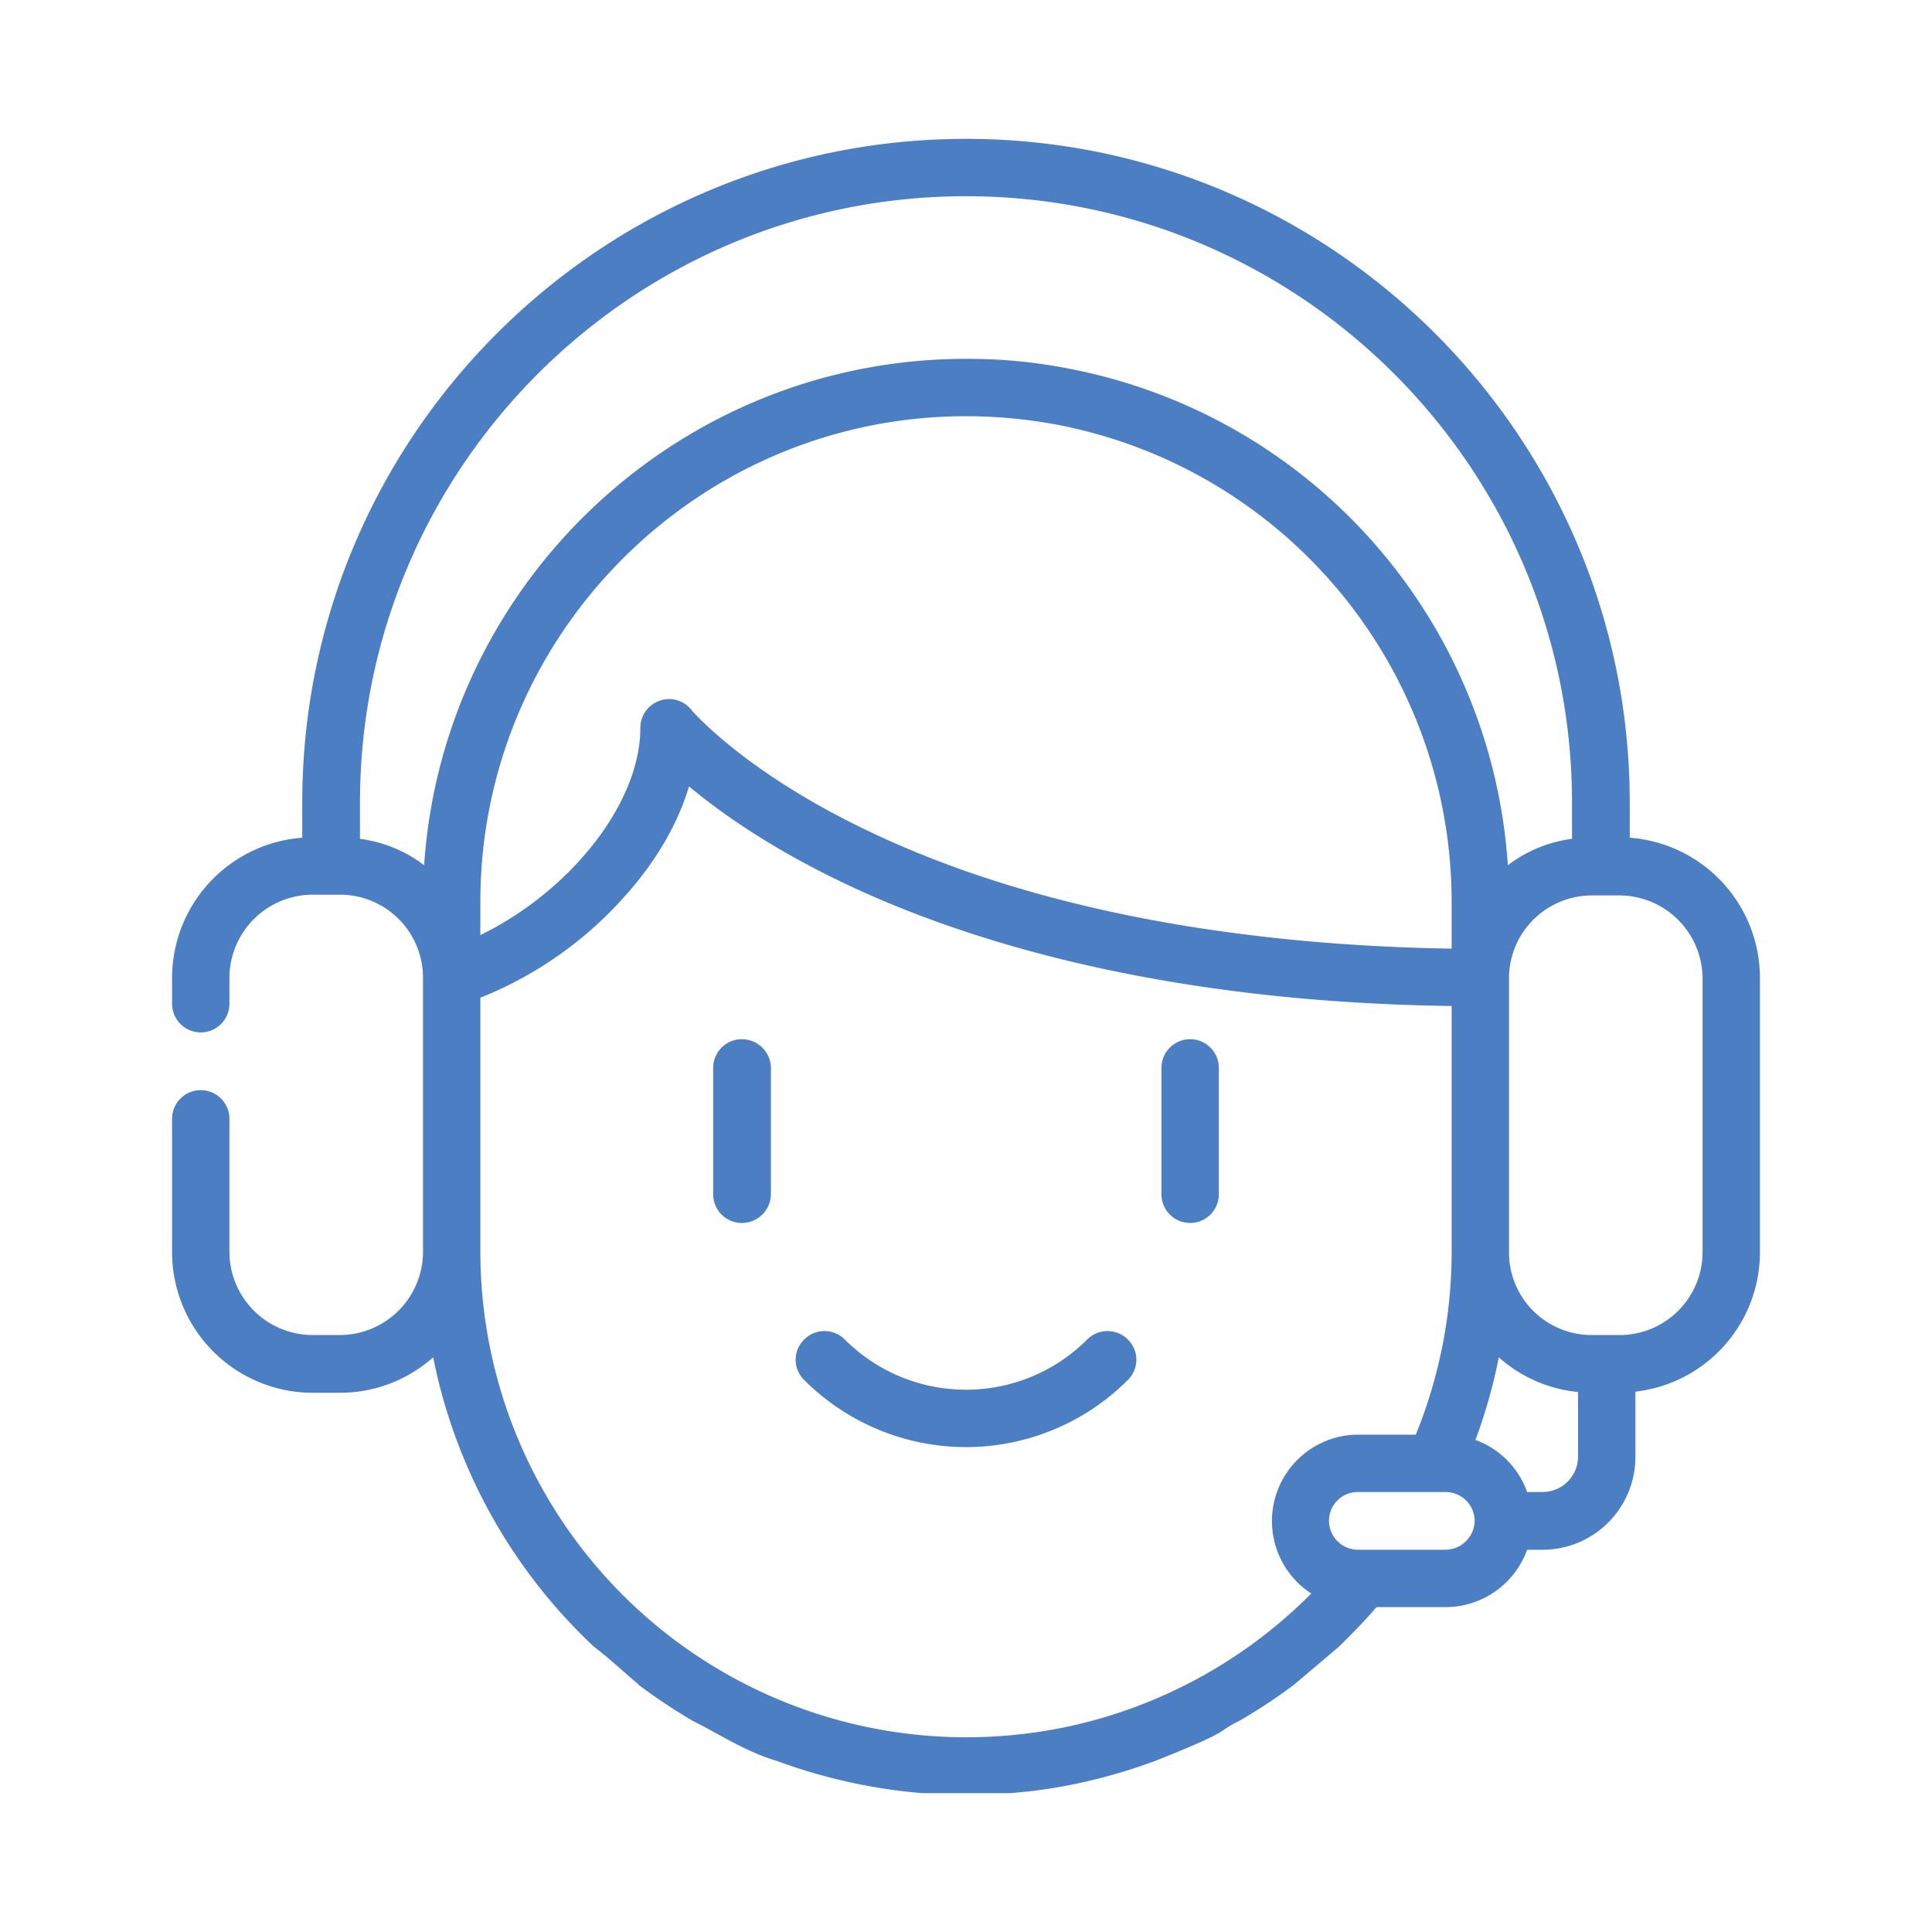 <svg xmlns="http://www.w3.org/2000/svg" viewBox="0 0 512 512"><defs><style>.cls-1{fill:none;}.cls-2{fill:#4b7ec2;}</style></defs><title>line_avatar_male_tiledesk</title><g id="Livello_2" data-name="Livello 2"><g id="Livello_1-2" data-name="Livello 1"><rect class="cls-1" width="512" height="512"/><path class="cls-2" d="M256,383.5a60.7,60.7,0,0,0,42.9-17.8,7.5,7.5,0,0,0,0-10.7,7.6,7.6,0,0,0-10.8,0,45.4,45.4,0,0,1-64.2,0,7.6,7.6,0,0,0-10.8,0,7.5,7.5,0,0,0,0,10.7A60.7,60.7,0,0,0,256,383.5Z"/><path class="cls-2" d="M196.6,324.1a7.7,7.7,0,0,0,7.7-7.6V283a7.7,7.7,0,0,0-7.7-7.6A7.6,7.6,0,0,0,189,283v33.5A7.6,7.6,0,0,0,196.6,324.1Z"/><path class="cls-2" d="M315.4,324.1a7.6,7.6,0,0,0,7.6-7.6V283a7.6,7.6,0,0,0-15.2,0v33.5A7.6,7.6,0,0,0,315.4,324.1Z"/><path class="cls-2" d="M157.4,436.4Z"/><path class="cls-2" d="M267.6,475.2a134.7,134.7,0,0,0,15.7-2.1,147.8,147.8,0,0,0,23-6.5h0c21.1-8.4,15.5-7.3,22.2-10.6h0a139.9,139.9,0,0,0,14.5-9.6l11.7-9.9c3.5-3.4,6.9-6.9,10.1-10.6h18.3a23,23,0,0,0,21.6-15.2h4.1a24.6,24.6,0,0,0,24.6-24.6V368.8a37.2,37.2,0,0,0,33-36.9V259.1A37.3,37.3,0,0,0,431.9,222v-9.3c0-97-78.9-175.9-175.9-175.9S80.1,115.7,80.1,212.7V222a37.3,37.3,0,0,0-34.5,37.1V266a7.6,7.6,0,1,0,15.2,0v-6.9a22.1,22.1,0,0,1,22-22h7.3a22,22,0,0,1,22,21.8v72.9h0a22.1,22.1,0,0,1-22,22H82.8a22.1,22.1,0,0,1-22-22V296.5a7.6,7.6,0,1,0-15.2,0v35.4a37.3,37.3,0,0,0,37.2,37.2h7.3a37.1,37.1,0,0,0,24.7-9.4,143.6,143.6,0,0,0,42.6,76.7h0c4.1,3.1,7.8,6.6,11.7,9.9.1-.1.2-.2,0,.1a156.6,156.6,0,0,0,14.4,9.6h0c7.2,3.6,14.3,8.3,22.2,10.6h0a146.1,146.1,0,0,0,38.7,8.6m-132-245.9a35.6,35.6,0,0,0-17-7v-9.6C95.4,124.1,167.4,52,256,52s160.6,72.1,160.6,160.7v9.6a35.6,35.6,0,0,0-17,7A143.7,143.7,0,0,0,283.3,97.7,138.1,138.1,0,0,0,256,95.1C179.9,95.1,117.4,154.5,112.4,229.3ZM384.7,239v12.4c-44.3-.7-104.9-7-155.9-31.8-32.2-15.6-45.5-31.4-45.6-31.5a7.5,7.5,0,0,0-8.4-2.4,7.6,7.6,0,0,0-5.1,7.2c0,20-18.6,43.3-42.4,54.9V239c0-71,57.8-128.7,128.7-128.7a131.9,131.9,0,0,1,24.4,2.3A128.8,128.8,0,0,1,384.7,239ZM280.4,458.1a131.9,131.9,0,0,1-24.4,2.3A128.8,128.8,0,0,1,127.3,331.9h0V264.4a101.4,101.4,0,0,0,38.2-26.8c8.3-9.2,14.1-19.2,17.1-29.2,7.9,6.6,20.4,15.5,38.3,24.3,30.4,15,83.3,32.8,163.8,33.9v65.6a128.4,128.4,0,0,1-9.5,48H359.8a22.9,22.9,0,0,0-12.3,42.1A129.2,129.2,0,0,1,280.4,458.1Zm102.7-47.4H359.8a7.7,7.7,0,0,1-7.6-7.7,7.6,7.6,0,0,1,7.6-7.6h23.3a7.7,7.7,0,0,1,7.7,7.6A7.8,7.8,0,0,1,383.1,410.7Zm35.1-24.6a9.4,9.4,0,0,1-9.4,9.3h-4.1A22.8,22.8,0,0,0,391,381.6a139.9,139.9,0,0,0,6.2-21.9,36.9,36.9,0,0,0,21,9.2Zm33-54.2a22,22,0,0,1-22,21.9h-7.3a21.9,21.9,0,0,1-22-21.6v-73h0v-.5a22,22,0,0,1,22-21.4h7.3a22.1,22.1,0,0,1,22,22Z"/><path class="cls-2" d="M169.1,446.4h0C169,446.5,168.9,446.6,169.1,446.4Z"/><path class="cls-2" d="M169.1,446.3h0C169.3,446.1,169.2,446.2,169.1,446.3Z"/></g></g></svg>